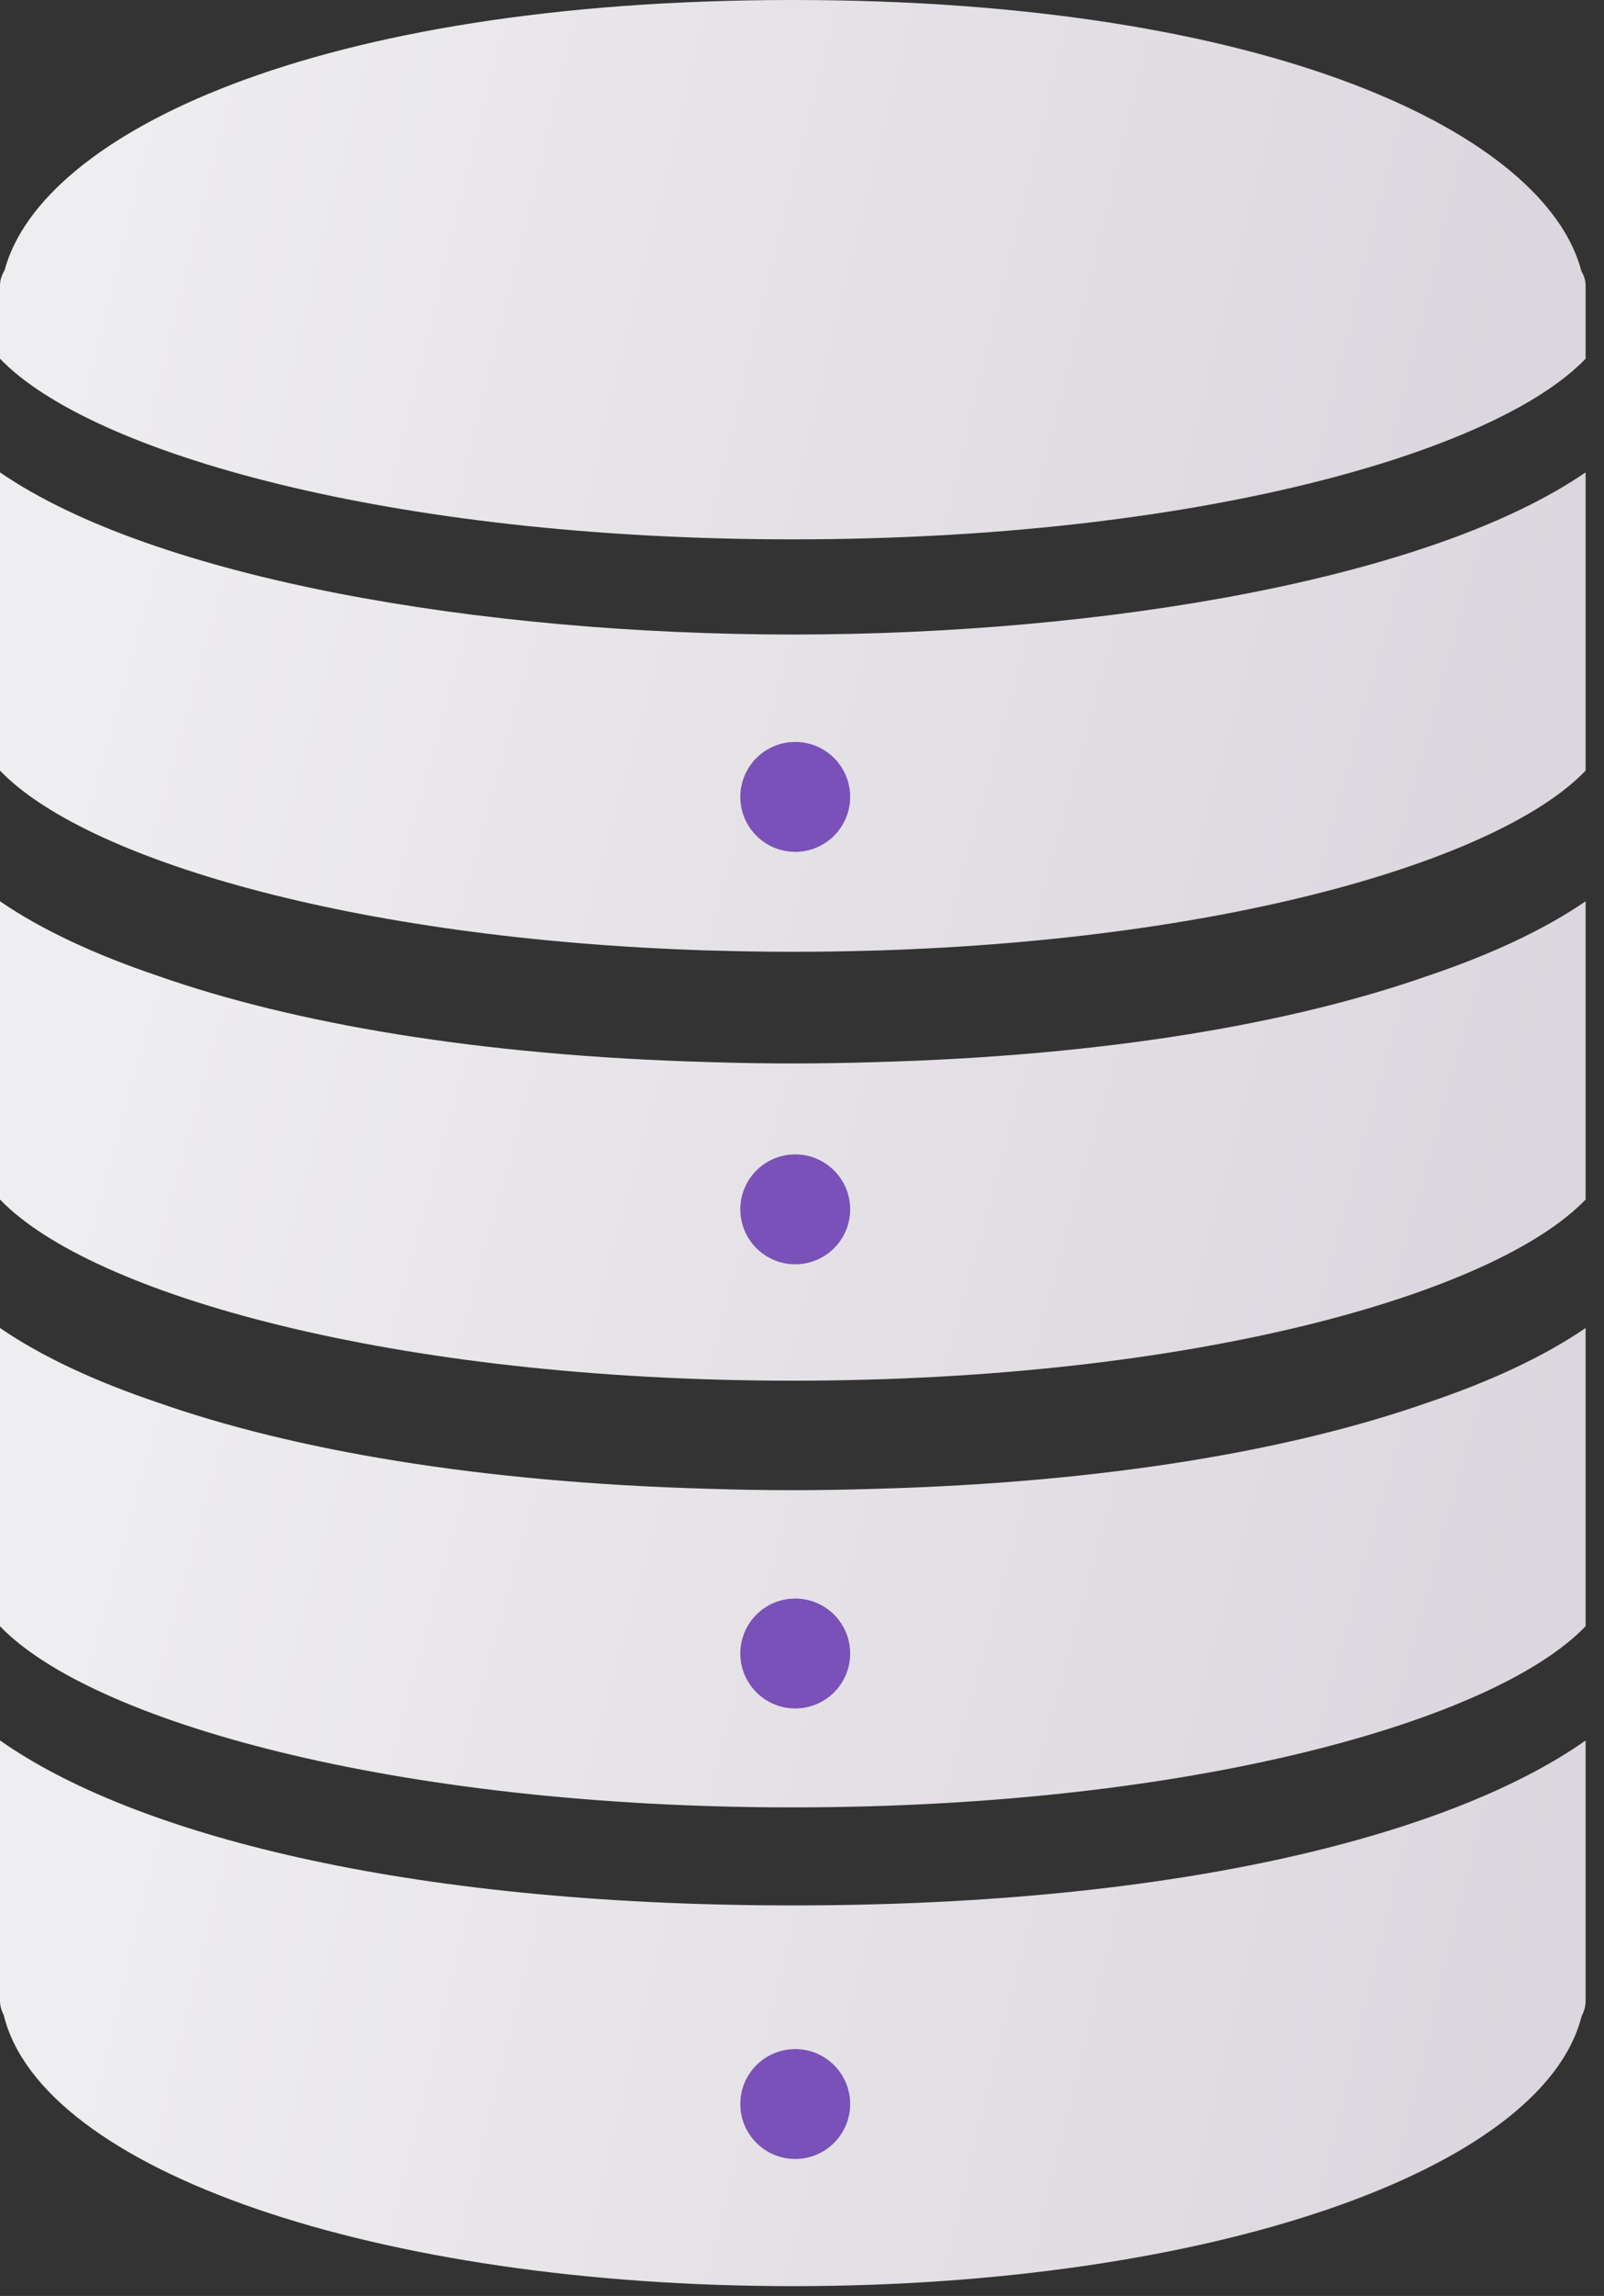 <svg width="65" height="93" viewBox="0 0 65 93" fill="none" xmlns="http://www.w3.org/2000/svg">
<rect x="0" y="0" width="65" height="93" fill="#333333" stroke="none"/>
<path d="M35.478 60.307C34.36 60.341 33.242 60.361 32.129 60.361C31.012 60.361 29.89 60.343 28.77 60.307C19.336 60.048 11.818 58.716 6.405 56.815C3.86 55.957 1.682 54.947 0 53.791V62.93V63.572V64.215V65.871C3.657 69.689 15.928 73.21 32.128 73.21C48.328 73.21 60.598 69.689 64.255 65.871V64.215V63.572V62.93V53.791C62.562 54.954 60.364 55.972 57.798 56.833C52.387 58.725 44.885 60.05 35.478 60.307Z" fill="url(#paint0_linear)"/>
<path d="M35.478 43.022C34.36 43.057 33.242 43.076 32.129 43.076C31.012 43.076 29.89 43.058 28.77 43.022C19.336 42.764 11.818 41.431 6.405 39.531C3.86 38.672 1.682 37.662 0 36.507V45.645V46.288V46.93V48.587C3.657 52.405 15.928 55.926 32.128 55.926C48.328 55.926 60.598 52.405 64.255 48.587V46.93V46.288V45.645V36.507C62.562 37.67 60.364 38.688 57.798 39.549C52.387 41.44 44.885 42.765 35.478 43.022Z" fill="url(#paint1_linear)"/>
<path d="M0 19.134V28.272V28.915V29.558V31.214C3.39 34.753 14.179 38.038 28.64 38.498C28.788 38.503 28.939 38.504 29.088 38.508C29.507 38.52 29.925 38.531 30.35 38.538C30.938 38.548 31.53 38.553 32.128 38.553C32.725 38.553 33.318 38.548 33.905 38.539C34.329 38.533 34.748 38.521 35.167 38.51C35.316 38.506 35.468 38.503 35.615 38.499C50.077 38.038 60.865 34.753 64.255 31.215V29.558V28.915V28.272V19.134C58.001 23.43 44.778 25.702 32.128 25.702C19.477 25.702 6.256 23.43 0 19.134Z" fill="url(#paint2_linear)"/>
<path d="M64.082 10.977C62.64 5.45 51.552 0 32.128 0C12.752 0 1.676 5.423 0.189 10.936C0.08 11.125 0 11.332 0 11.566V12.209V14.529C3.646 18.335 15.829 21.847 32.128 21.847C48.427 21.847 60.611 18.335 64.255 14.529V12.209V11.566C64.255 11.35 64.183 11.156 64.082 10.977Z" fill="url(#paint3_linear)"/>
<path d="M0 70.498V81.037C0 81.245 0.055 81.442 0.15 81.616C1.668 87.907 15.246 92.603 32.128 92.603C48.97 92.603 62.527 87.926 64.095 81.659C64.198 81.474 64.255 81.262 64.255 81.037V70.5C58.941 74.241 47.992 77.181 32.128 77.181C16.262 77.181 5.313 74.239 0 70.498Z" fill="url(#paint4_linear)"/>
<ellipse cx="32.226" cy="85.226" rx="2.226" ry="2.226" fill="#7A51B8"/>
<ellipse cx="32.226" cy="32.279" rx="2.226" ry="2.226" fill="#7A51B8"/>
<ellipse cx="32.226" cy="48.986" rx="2.226" ry="2.226" fill="#7A51B8"/>
<ellipse cx="32.226" cy="66.977" rx="2.226" ry="2.226" fill="#7A51B8"/>
<defs>
<linearGradient id="paint0_linear" x1="5.012" y1="57.789" x2="59.458" y2="72.746" gradientUnits="userSpaceOnUse">
<stop stop-color="#EEEDEF"/>
<stop offset="1" stop-color="#DCD7DE"/>
</linearGradient>
<linearGradient id="paint1_linear" x1="5.012" y1="40.505" x2="59.458" y2="55.462" gradientUnits="userSpaceOnUse">
<stop stop-color="#EEEDEF"/>
<stop offset="1" stop-color="#DCD7DE"/>
</linearGradient>
<linearGradient id="paint2_linear" x1="5.012" y1="23.132" x2="59.458" y2="38.089" gradientUnits="userSpaceOnUse">
<stop stop-color="#EEEDEF"/>
<stop offset="1" stop-color="#DCD7DE"/>
</linearGradient>
<linearGradient id="paint3_linear" x1="5.012" y1="4.498" x2="60.272" y2="17.991" gradientUnits="userSpaceOnUse">
<stop stop-color="#EEEDEF"/>
<stop offset="1" stop-color="#DCD7DE"/>
</linearGradient>
<linearGradient id="paint4_linear" x1="5.012" y1="75.049" x2="60.344" y2="88.402" gradientUnits="userSpaceOnUse">
<stop stop-color="#EEEDEF"/>
<stop offset="1" stop-color="#DCD7DE"/>
</linearGradient>
</defs>
</svg>
